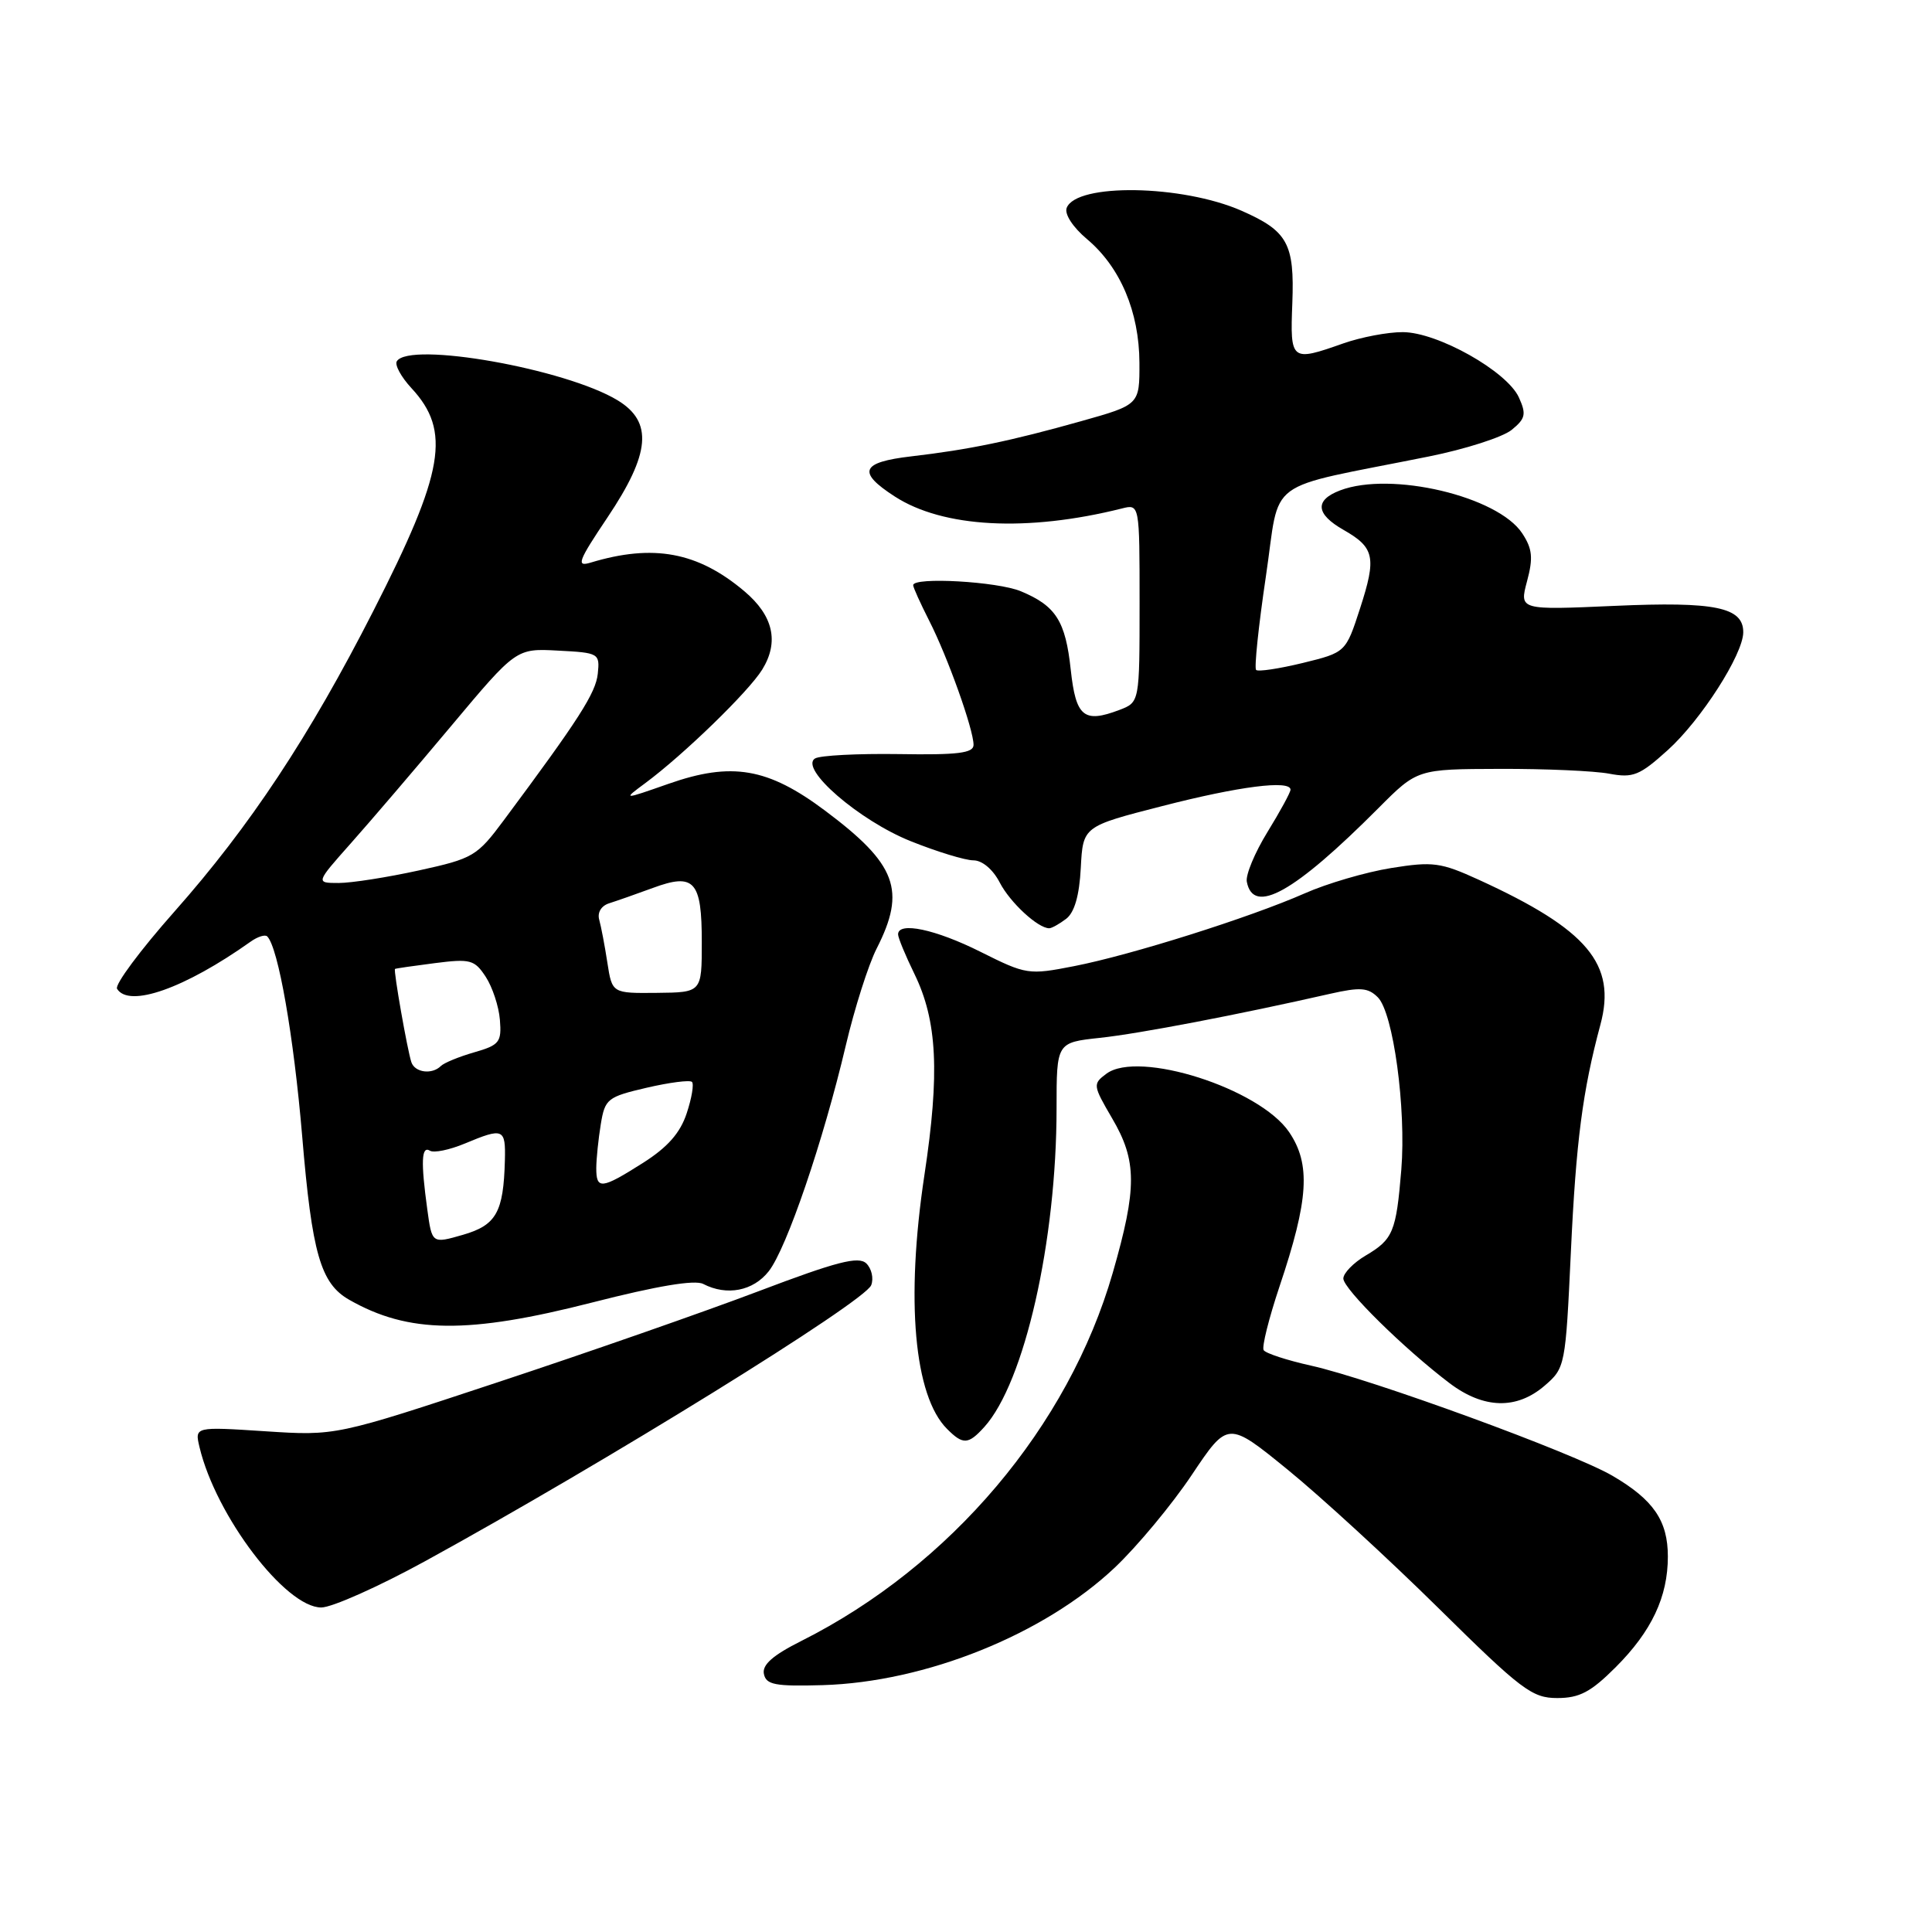 <?xml version="1.0" encoding="UTF-8" standalone="no"?>
<!DOCTYPE svg PUBLIC "-//W3C//DTD SVG 1.1//EN" "http://www.w3.org/Graphics/SVG/1.1/DTD/svg11.dtd" >
<svg xmlns="http://www.w3.org/2000/svg" xmlns:xlink="http://www.w3.org/1999/xlink" version="1.1" viewBox="0 0 256 256">
 <g >
 <path fill="currentColor"
d=" M 214.09 220.91 C 218.85 216.15 221.00 211.59 221.00 206.25 C 221.00 201.51 219.10 198.73 213.68 195.56 C 208.51 192.52 181.65 182.71 173.70 180.95 C 170.52 180.24 167.70 179.32 167.44 178.90 C 167.18 178.48 168.13 174.69 169.54 170.47 C 173.42 158.93 173.70 154.26 170.81 150.00 C 166.88 144.22 150.87 139.11 146.61 142.27 C 144.78 143.63 144.81 143.81 147.36 148.18 C 150.67 153.81 150.68 157.41 147.45 168.64 C 141.58 189.02 125.95 207.50 106.19 217.43 C 102.42 219.32 100.97 220.59 101.22 221.80 C 101.51 223.24 102.70 223.47 108.99 223.29 C 122.66 222.89 138.33 216.58 147.73 207.70 C 150.70 204.88 155.29 199.37 157.92 195.43 C 162.70 188.29 162.70 188.29 170.60 194.72 C 174.94 198.25 183.94 206.51 190.59 213.07 C 201.60 223.94 203.01 225.00 206.34 225.00 C 209.29 225.00 210.79 224.21 214.09 220.91 Z  M 56.32 206.87 C 80.21 193.77 114.60 172.49 115.44 170.29 C 115.79 169.39 115.49 168.09 114.79 167.41 C 113.76 166.42 110.89 167.16 100.50 171.10 C 93.35 173.81 77.83 179.23 66.00 183.14 C 44.50 190.26 44.50 190.26 35.15 189.65 C 25.79 189.04 25.79 189.04 26.44 191.77 C 28.61 200.87 37.83 213.00 42.57 213.00 C 43.98 213.00 50.17 210.24 56.32 206.87 Z  M 130.42 189.09 C 135.75 183.20 140.00 164.46 140.00 146.85 C 140.00 138.14 140.00 138.14 145.75 137.52 C 150.99 136.96 164.12 134.44 176.26 131.68 C 180.24 130.78 181.28 130.86 182.57 132.15 C 184.62 134.20 186.34 146.87 185.68 155.00 C 185.00 163.23 184.59 164.22 180.97 166.36 C 179.34 167.32 178.00 168.70 178.00 169.41 C 178.00 170.79 186.09 178.75 192.09 183.29 C 196.60 186.69 200.96 186.80 204.66 183.62 C 207.40 181.26 207.44 181.03 208.15 165.87 C 208.83 151.23 209.71 144.52 212.06 135.78 C 214.22 127.76 210.38 123.18 195.96 116.58 C 190.90 114.27 189.88 114.13 184.33 115.02 C 180.98 115.56 175.82 117.07 172.87 118.38 C 165.63 121.57 149.91 126.54 142.32 128.02 C 136.29 129.20 136.00 129.16 129.92 126.12 C 123.95 123.13 119.00 122.09 119.00 123.81 C 119.00 124.26 119.98 126.62 121.17 129.06 C 124.19 135.25 124.54 142.17 122.49 155.70 C 119.99 172.26 121.12 184.98 125.49 189.34 C 127.60 191.46 128.30 191.43 130.42 189.09 Z  M 78.50 172.58 C 87.07 170.39 92.07 169.55 93.18 170.13 C 96.31 171.75 99.80 171.07 101.86 168.45 C 104.23 165.44 109.09 151.19 112.07 138.54 C 113.23 133.61 115.07 127.83 116.16 125.69 C 120.10 117.96 118.81 114.51 109.32 107.41 C 101.75 101.74 96.95 100.92 88.58 103.86 C 82.50 105.99 82.50 105.99 85.50 103.77 C 90.60 99.99 99.20 91.64 101.00 88.72 C 103.26 85.05 102.47 81.58 98.63 78.34 C 92.46 73.13 86.56 72.04 78.26 74.55 C 76.31 75.14 76.60 74.37 80.51 68.54 C 86.18 60.08 86.54 55.91 81.85 53.05 C 74.96 48.86 54.23 45.20 52.58 47.87 C 52.28 48.35 53.15 49.95 54.51 51.42 C 59.80 57.12 58.88 62.50 49.47 80.95 C 40.98 97.61 33.10 109.51 23.13 120.77 C 18.61 125.87 15.18 130.48 15.51 131.02 C 17.09 133.58 24.48 130.97 33.20 124.78 C 34.14 124.11 35.13 123.80 35.41 124.08 C 36.87 125.54 38.92 137.27 40.04 150.54 C 41.34 166.09 42.48 170.06 46.26 172.22 C 54.12 176.71 62.01 176.80 78.50 172.58 Z  M 141.27 121.75 C 142.37 120.91 143.02 118.68 143.21 115.00 C 143.50 109.50 143.50 109.50 154.00 106.81 C 164.17 104.19 171.00 103.32 171.00 104.64 C 171.00 104.99 169.63 107.51 167.95 110.24 C 166.27 112.97 165.03 115.94 165.21 116.84 C 166.07 121.31 171.50 118.27 182.65 107.08 C 187.80 101.91 187.80 101.91 198.75 101.88 C 204.77 101.86 211.29 102.15 213.24 102.52 C 216.39 103.11 217.26 102.76 220.99 99.39 C 225.40 95.41 230.97 86.71 230.99 83.79 C 231.01 80.46 227.27 79.69 213.96 80.28 C 201.32 80.84 201.32 80.84 202.34 77.02 C 203.17 73.93 203.05 72.72 201.71 70.68 C 198.49 65.76 184.31 62.41 177.57 64.98 C 174.17 66.27 174.33 68.11 178.02 70.21 C 182.14 72.56 182.41 73.84 180.22 80.60 C 178.32 86.45 178.32 86.45 172.61 87.85 C 169.47 88.61 166.69 89.03 166.44 88.77 C 166.18 88.51 166.76 82.96 167.73 76.42 C 169.73 63.02 167.10 64.96 189.31 60.49 C 194.16 59.52 199.09 57.93 200.28 56.98 C 202.14 55.47 202.27 54.89 201.26 52.66 C 199.68 49.19 190.48 44.02 185.88 44.01 C 183.88 44.00 180.34 44.68 178.00 45.50 C 171.06 47.95 170.94 47.86 171.24 40.16 C 171.54 32.27 170.62 30.61 164.50 27.92 C 156.63 24.47 142.61 24.24 141.34 27.55 C 141.03 28.37 142.16 30.11 144.04 31.69 C 148.45 35.40 150.95 41.31 150.98 48.06 C 151.00 53.63 151.00 53.63 143.25 55.81 C 133.93 58.43 128.41 59.58 120.75 60.47 C 114.07 61.25 113.54 62.54 118.55 65.78 C 124.95 69.93 136.10 70.52 148.64 67.38 C 151.00 66.78 151.00 66.78 151.00 79.92 C 151.00 93.05 151.00 93.05 148.33 94.07 C 143.61 95.86 142.56 94.99 141.88 88.75 C 141.19 82.29 139.91 80.28 135.28 78.35 C 132.19 77.05 121.00 76.42 121.00 77.54 C 121.00 77.84 121.96 79.95 123.12 82.24 C 125.56 87.02 129.00 96.65 129.00 98.70 C 129.00 99.79 126.94 100.05 119.09 99.92 C 113.64 99.84 108.65 100.10 108.00 100.50 C 105.86 101.82 113.85 108.73 120.67 111.46 C 124.16 112.86 127.90 114.00 128.98 114.00 C 130.15 114.00 131.57 115.20 132.47 116.94 C 133.84 119.59 137.53 123.00 139.03 123.00 C 139.35 123.00 140.36 122.44 141.27 121.75 Z  M 56.62 160.26 C 55.75 153.92 55.84 151.79 56.96 152.47 C 57.48 152.80 59.56 152.37 61.58 151.53 C 66.70 149.39 67.01 149.52 66.90 153.75 C 66.72 160.64 65.76 162.34 61.34 163.62 C 57.24 164.80 57.24 164.80 56.62 160.26 Z  M 79.01 154.75 C 79.02 153.51 79.29 150.90 79.61 148.95 C 80.16 145.60 80.50 145.34 85.69 144.13 C 88.71 143.43 91.41 143.08 91.69 143.36 C 91.97 143.64 91.66 145.51 90.99 147.52 C 90.13 150.13 88.46 152.02 85.20 154.09 C 79.68 157.59 79.00 157.66 79.01 154.75 Z  M 54.51 140.75 C 53.99 139.22 52.11 128.54 52.34 128.39 C 52.43 128.32 54.81 127.98 57.62 127.62 C 62.32 127.02 62.88 127.17 64.36 129.43 C 65.25 130.79 66.10 133.36 66.24 135.14 C 66.48 138.10 66.17 138.48 62.83 139.44 C 60.81 140.02 58.83 140.84 58.42 141.25 C 57.25 142.42 54.98 142.13 54.51 140.75 Z  M 80.48 127.56 C 80.14 125.33 79.65 122.77 79.40 121.87 C 79.13 120.91 79.67 120.02 80.72 119.69 C 81.70 119.38 84.30 118.47 86.50 117.66 C 92.01 115.62 93.00 116.72 92.99 124.87 C 92.99 131.50 92.99 131.50 87.05 131.56 C 81.11 131.62 81.11 131.62 80.48 127.56 Z  M 46.48 111.75 C 49.05 108.86 55.03 101.87 59.77 96.21 C 68.40 85.91 68.40 85.91 73.95 86.21 C 79.36 86.49 79.49 86.57 79.21 89.27 C 78.94 91.83 76.71 95.31 66.77 108.67 C 63.21 113.46 62.70 113.76 55.49 115.34 C 51.34 116.25 46.57 117.00 44.88 117.00 C 41.82 117.00 41.82 117.00 46.48 111.75 Z "/>
</g>
</svg>